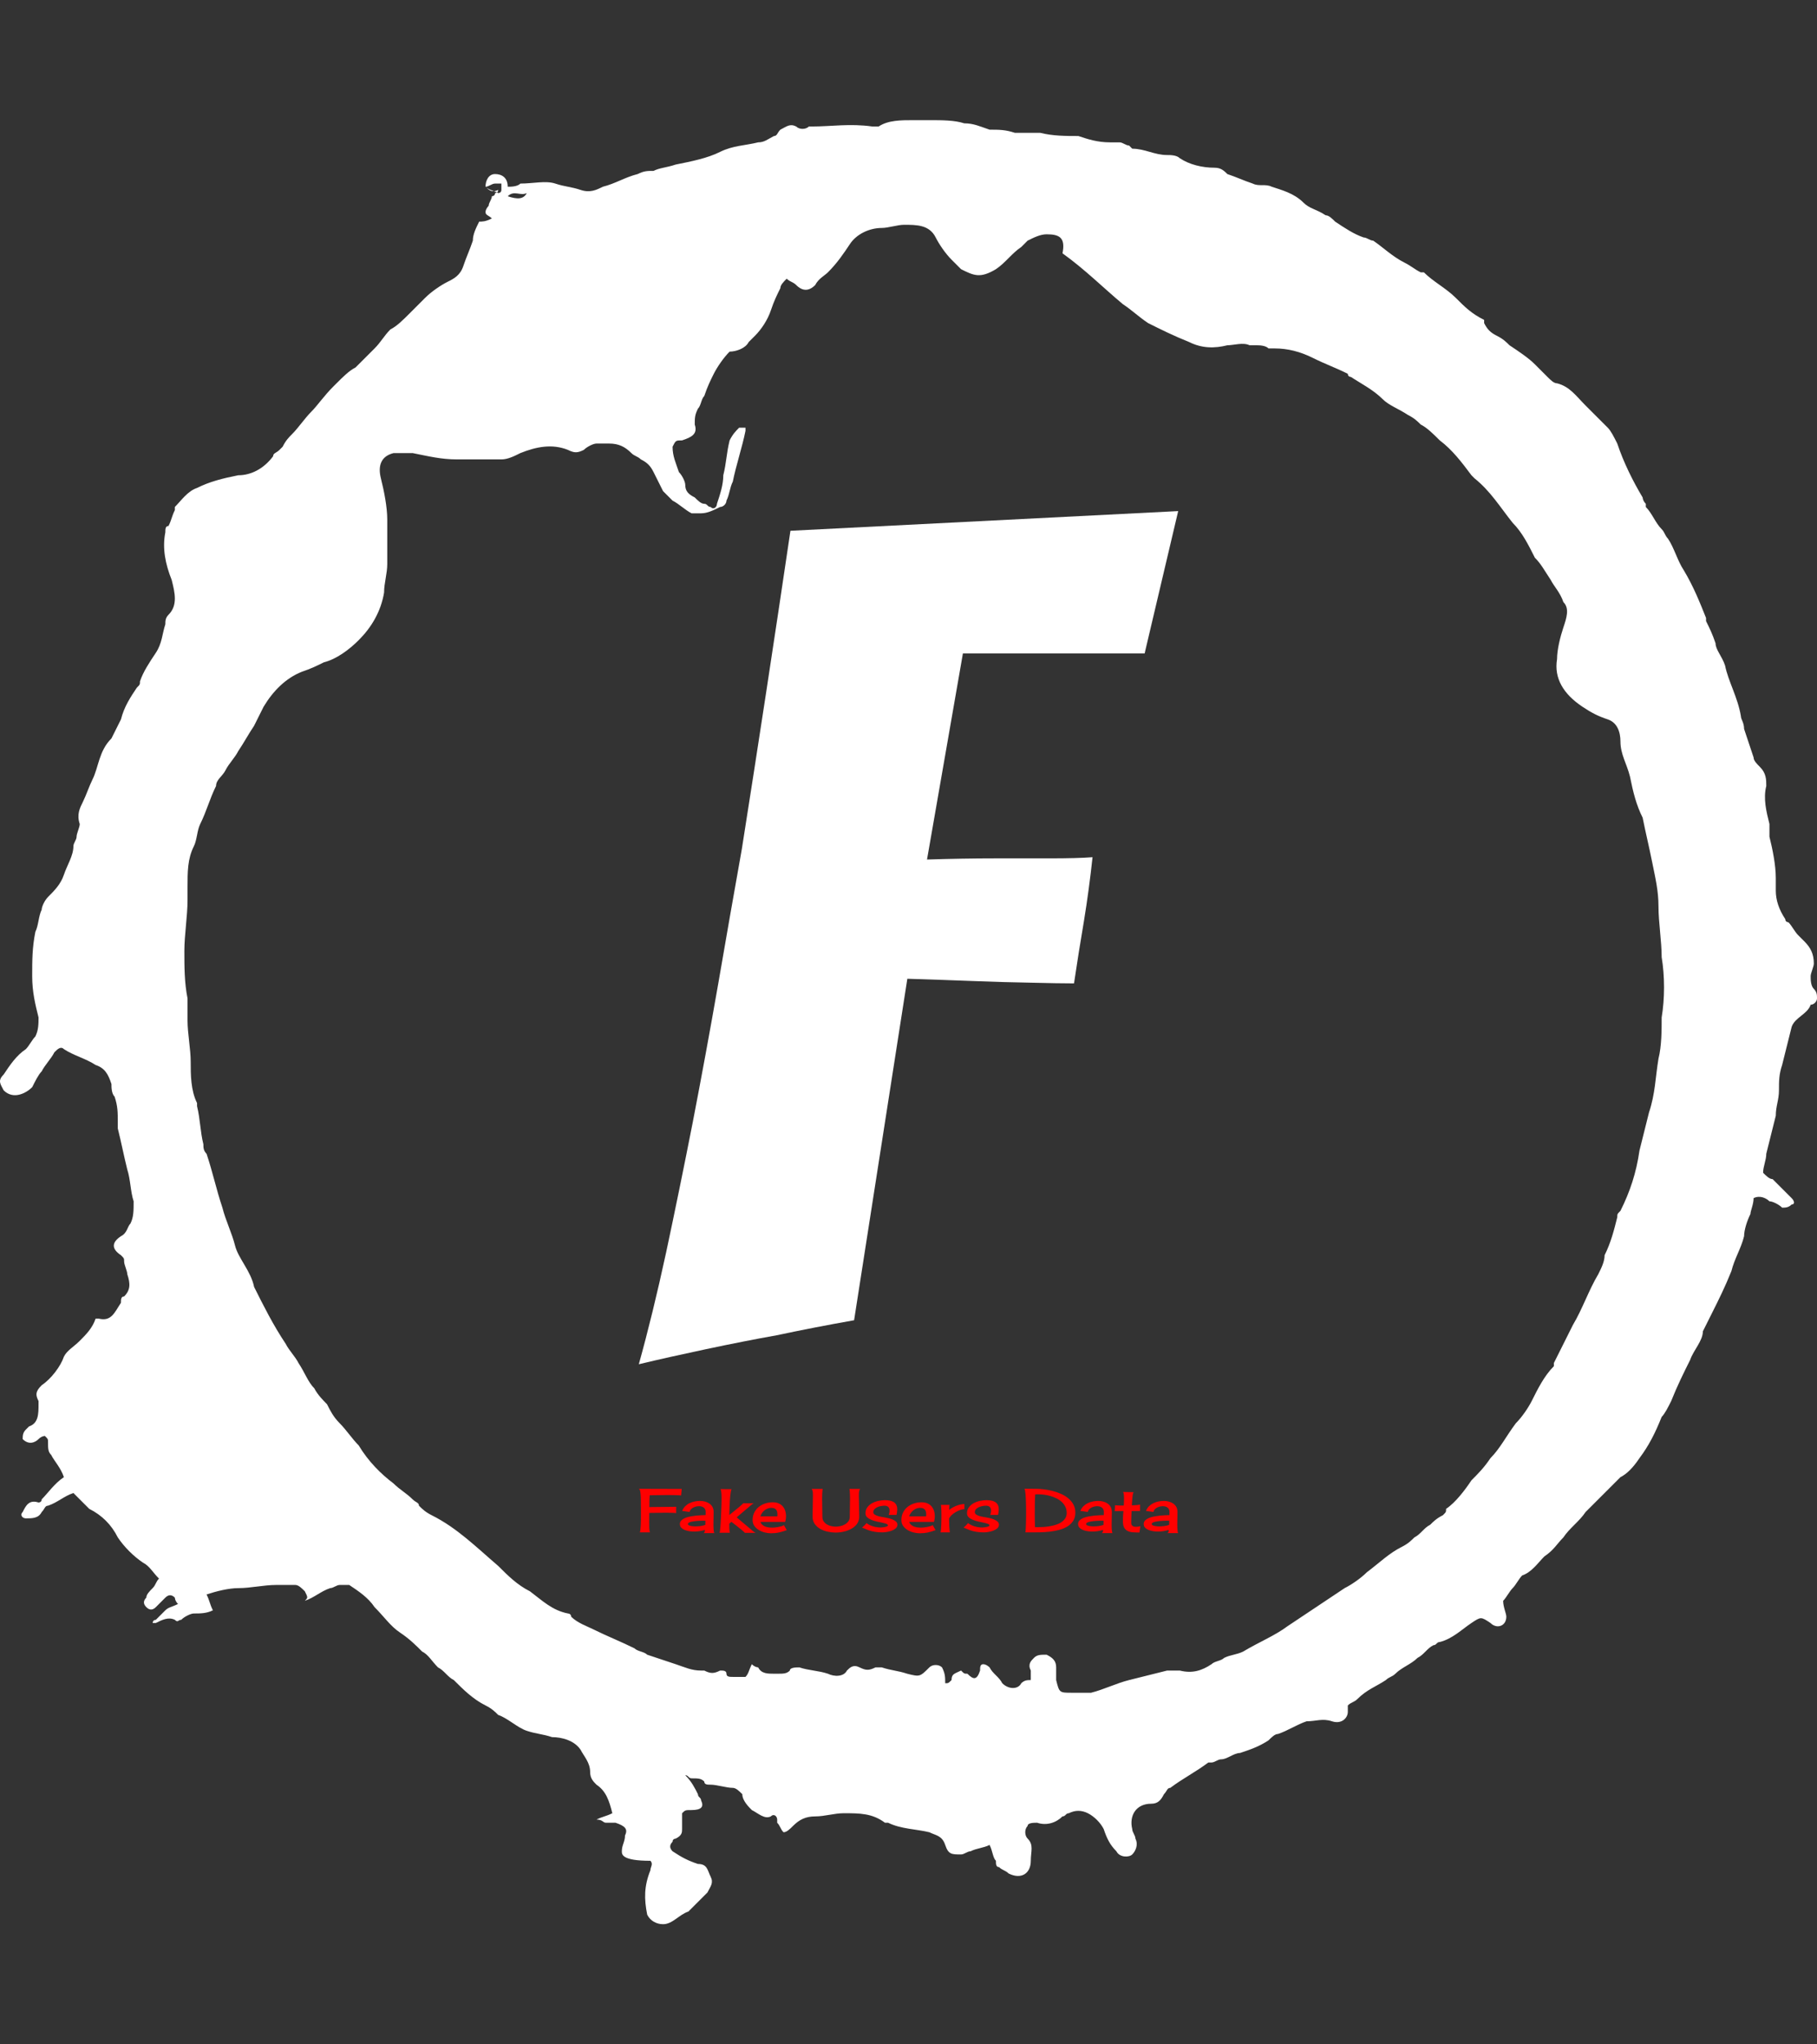 <svg xmlns="http://www.w3.org/2000/svg" version="1.1" xmlns:xlink="http://www.w3.org/1999/xlink" xmlns:svgjs="http://svgjs.dev/svgjs" width="1000" height="1125" viewBox="0 0 1000 1125"><rect x="0" y="0" width="1000" height="1125" fill="#333333" stroke="none"/><g transform="matrix(1,0,0,1,1.7053025658242404e-13,0)"><svg viewBox="0 0 320 360" data-background-color="#111111" preserveAspectRatio="xMidYMid meet" height="1125" width="1000" xmlns="http://www.w3.org/2000/svg" xmlns:xlink="http://www.w3.org/1999/xlink"><g id="tight-bounds" transform="matrix(1,0,0,1,-5.684341886080802e-14,0)"><svg viewBox="0 0 320 360" height="360" width="320"><g><svg></svg></g><g><svg viewBox="0 0 320 360" height="360" width="320"><g><path xmlns="http://www.w3.org/2000/svg" d="M85.508 32.884c0-1.117 0.558-2.233 1.675-2.233 1.117 0 2.233 0.558 2.234 2.233 0.558 0 1.675 0 2.233-0.558 2.233 0 4.467-0.558 6.141 0 1.675 0.558 2.792 0.558 4.467 1.117 1.675 0.558 2.792 0 3.908-0.559 2.233-0.558 3.908-1.675 6.141-2.233 1.117-0.558 1.675-0.558 2.792-0.558 1.117-0.558 2.233-0.558 3.908-1.117 2.792-0.558 5.583-1.117 7.817-2.233 2.233-1.117 4.467-1.117 6.699-1.675 1.117 0 1.675-0.558 2.792-1.117 0.558 0 0.558-0.558 1.116-1.116 1.117-0.558 1.675-1.117 2.792-0.559 0.558 0.558 1.675 0.558 2.233 0h0.559c3.35 0 6.7-0.558 10.608 0 0.558 0 1.117 0 1.116 0 1.675-1.117 3.908-1.117 6.142-1.116 0.558 0 1.675 0 2.233 0h0.558c2.233 0 4.467 0 6.142 0.558 1.675 0 2.792 0.558 4.466 1.117 1.675 0 2.792 0 4.467 0.558 1.117 0 2.233 0 3.35 0 0.558 0 1.117 0 1.116 0 2.233 0.558 4.467 0.558 6.7 0.558 1.675 0.558 3.35 1.117 5.583 1.117 0.558 0 1.117 0 1.675 0 0.558 0 1.117 0.558 1.675 0.558l0.558 0.559c2.233 0 3.908 1.117 6.142 1.116 0.558 0 1.675 0 2.233 0.559 1.675 1.117 3.908 1.675 6.141 1.675 1.117 0 1.675 0.558 2.234 1.116 1.675 0.558 2.792 1.117 4.466 1.675 1.117 0.558 2.233 0 3.35 0.558 1.675 0.558 3.908 1.117 5.583 2.792 1.117 1.117 2.233 1.117 3.908 2.233 0.558 0 1.117 0.558 1.675 1.117 1.675 1.117 3.35 2.233 5.025 2.791 0.558 0 1.117 0.558 1.675 0.559 1.675 1.117 3.35 2.792 5.583 3.908 1.117 0.558 1.675 1.117 2.792 1.675h0.558c1.675 1.675 3.908 2.792 5.583 4.466 1.675 1.675 2.792 2.792 5.025 3.909 0 0 0 0 0 0.558 0.558 1.117 1.117 1.675 2.233 2.233 1.117 0.558 1.675 1.117 2.234 1.675 1.675 1.117 3.35 2.233 4.466 3.35 0.558 0.558 1.117 1.117 2.233 2.233 0.558 0.558 1.117 1.117 1.675 1.117 2.233 0.558 3.35 2.233 5.025 3.908 1.117 1.117 2.792 2.792 3.908 3.908 0.558 0.558 1.117 1.675 1.675 2.792 1.117 3.35 2.792 6.7 4.467 9.491 0 0 0 0.558 0.558 1.117v0.558c1.117 1.117 1.675 2.792 2.792 3.908 0.558 0.558 0.558 1.117 1.116 1.675 1.117 1.675 1.675 3.908 2.792 5.583 1.675 2.792 2.792 5.583 3.908 8.375v0.558c0.558 1.117 1.117 2.233 1.675 3.908 0 1.117 1.117 2.233 1.675 3.909 0.558 2.792 2.233 5.583 2.791 8.933 0 0.558 0.558 1.117 0.559 2.233 0.558 1.675 1.117 3.35 1.675 5.025 0 0.558 0.558 1.117 1.116 1.675 1.117 1.117 1.117 2.233 1.117 3.35-0.558 2.233 0 4.467 0.558 6.699 0 0.558 0 1.117 0 2.234 0.558 2.233 1.117 5.025 1.117 7.258 0 0.558 0 1.675 0 2.233 0 1.675 0.558 3.35 1.675 5.025 0 0.558 0.558 0.558 0.558 0.558 0.558 0.558 1.117 1.675 1.675 2.233 0.558 0.558 0.558 0.558 1.117 1.117 1.117 1.117 1.675 2.233 1.675 3.908 0 0.558-0.558 1.675-0.559 2.233 0 0.558 0 1.675 0.559 2.234 0.558 0.558 0.558 1.117 0.558 1.675 0 0.558-0.558 1.117-1.117 1.116v0c-0.558 1.675-2.792 2.233-3.35 3.908-0.558 2.233-1.117 4.467-1.674 6.7-0.558 1.675-0.558 2.792-0.559 4.467 0 1.675-0.558 2.792-0.558 4.466-0.558 2.233-1.117 4.467-1.675 6.7 0 1.117-0.558 2.233-0.558 3.35 0.558 0.558 1.117 1.117 1.675 1.116 1.117 1.117 2.233 2.233 3.349 3.35 0.558 0.558 0.558 1.117 0 1.117-0.558 0.558-1.117 0.558-1.674 0.558-0.558-0.558-1.675-1.117-2.234-1.116-0.558-0.558-1.675-1.117-2.791-0.559 0 1.117-0.558 2.233-0.559 2.792-0.558 1.117-1.117 2.792-1.116 3.908-0.558 2.233-1.675 3.908-2.233 6.142-1.117 2.792-2.233 5.025-3.35 7.258-0.558 1.117-1.117 2.233-1.675 3.35v0c0 1.675-1.675 3.35-2.234 5.024-1.117 2.233-2.233 4.467-3.349 7.258-0.558 1.117-1.117 2.233-1.675 2.792-1.117 2.792-2.233 5.025-3.909 7.258-1.117 1.675-2.233 2.792-3.349 3.35-1.117 1.117-2.233 2.233-3.35 3.35-0.558 0.558-1.117 1.117-1.675 1.675-0.558 0.558-0.558 0.558-1.117 1.116-1.117 1.675-2.792 2.792-3.908 4.467-1.117 1.117-1.675 2.233-3.35 3.35-1.117 1.117-2.233 2.792-3.908 3.35-0.558 0.558-1.117 1.675-1.675 2.233-0.558 0.558-1.117 1.675-1.675 2.233 0 1.117 0.558 2.233 0.558 2.792 0 1.675-1.675 2.233-2.791 1.116-1.675-1.117-1.675-1.117-3.35 0-1.675 1.117-3.35 2.792-5.583 3.35-0.558 0-0.558 0.558-1.117 0.559-1.117 0.558-1.675 1.675-2.792 2.233-1.117 1.117-2.792 1.675-3.908 2.791-0.558 0.558-1.117 0.558-1.675 1.117-1.675 1.117-3.35 1.675-5.024 3.35-0.558 0.558-1.117 0.558-1.675 1.117 0 0.558 0 0.558 0 1.116 0 1.117-1.117 2.233-2.792 1.675-1.675-0.558-2.792 0-4.466 0-1.675 0.558-3.35 1.675-5.025 2.233-0.558 0-1.117 0.558-1.675 1.117-1.675 1.117-3.35 1.675-5.025 2.233-1.117 0-2.233 1.117-3.35 1.117-0.558 0-1.117 0.558-1.675 0.558h-0.558c-2.233 1.675-4.467 2.792-6.7 4.467-0.558 0-0.558 0.558-1.117 1.116-0.558 1.117-1.117 1.675-2.233 1.675-2.792 0-3.908 2.233-3.35 4.467 0 0.558 0.558 1.117 0.559 1.675 0.558 1.117 0 2.233-0.559 2.791-0.558 0.558-2.233 0.558-2.791-0.558-1.117-1.117-1.675-2.233-2.234-3.908-0.558-1.117-1.675-2.233-2.791-2.792-1.117-0.558-2.233-0.558-3.35 0-0.558 0-0.558 0.558-1.117 0.558-1.117 1.117-2.792 1.675-4.466 1.117-0.558 0-1.675 0-1.675 0.558-0.558 0.558-0.558 1.675 0 2.234 1.117 1.117 0.558 2.233 0.558 3.908 0 2.233-1.675 3.35-3.908 2.233-0.558-0.558-1.117-0.558-1.675-1.117-0.558 0-0.558-0.558-0.558-1.116-0.558-0.558-0.558-1.675-1.117-2.792-1.117 0.558-2.233 0.558-3.35 1.117-0.558 0-1.117 0.558-1.675 0.558-1.675 0-2.233 0-2.791-1.675-0.558-1.675-1.675-1.675-2.792-2.233-2.233-0.558-5.025-0.558-7.258-1.675h-0.558c-2.233-1.675-4.467-1.675-7.258-1.675-1.675 0-3.35 0.558-5.025 0.558-1.675 0-2.792 0.558-3.908 1.675-0.558 0.558-1.117 1.117-1.675 1.117-0.558-0.558-0.558-1.117-1.117-1.675v-0.558c0-0.558-0.558-1.117-1.116-0.559-1.117 0.558-2.233-0.558-3.35-1.116-0.558-0.558-1.675-1.675-1.675-2.792-0.558-0.558-1.117-1.117-1.675-1.116-1.117 0-2.792-0.558-3.908-0.559-0.558 0-1.117 0-1.117-0.558-0.558-0.558-1.117-0.558-2.233-0.558-0.558 0-0.558-0.558-1.117-0.559 1.117 1.117 1.675 2.233 2.233 3.35 0 0.558 0.558 0.558 0.559 1.117 0.558 1.117 0 1.675-1.675 1.675-1.117 0-1.117 0-1.675 0.558 0 1.117 0 1.675 0 2.792 0 0.558 0 1.117-1.117 1.675 0 0-0.558 0-0.558 0.558-0.558 0.558-0.558 1.117 0 1.675 1.675 1.117 2.792 1.675 4.466 2.233 1.675 0 1.675 1.117 2.234 2.233 0.558 1.117 0 1.675-0.559 2.792-1.117 1.117-2.233 2.233-3.35 3.35-1.675 0.558-2.792 2.233-4.466 2.233-1.117 0-2.233-0.558-2.792-1.675-0.558-2.792-0.558-5.025 0.559-7.816 0-0.558 0.558-1.117 0-1.675-5.025 0-5.025-1.117-5.025-1.675 0-1.117 0.558-1.675 0.558-2.792 0.558-1.117 0-1.675-1.675-2.233-0.558 0-1.117 0-1.675 0-0.558 0-0.558-0.558-1.675-0.558 1.117-0.558 1.675-0.558 2.792-1.117-0.558-2.233-1.117-3.908-2.792-5.025-0.558-0.558-1.117-1.117-1.116-2.233 0-1.675-1.117-2.792-1.675-3.908-1.117-1.675-3.35-2.233-5.025-2.233-1.675-0.558-2.792-0.558-4.467-1.117-1.675-0.558-3.35-2.233-5.024-2.792-0.558-0.558-1.117-1.117-2.234-1.674-2.233-1.117-3.908-2.792-5.583-4.467-1.117-0.558-1.675-1.675-2.791-2.233-1.117-1.117-1.675-2.233-2.792-2.792-1.117-1.117-2.233-2.233-3.908-3.35-1.675-1.117-2.792-2.792-4.467-4.466-1.117-1.675-2.792-2.792-4.466-3.908-0.558 0-1.117 0-1.675 0-0.558 0-1.117 0.558-1.675 0.558-1.675 0.558-2.792 1.675-4.467 2.233 0.558-0.558 0.558-0.558 0-1.675-0.558-0.558-1.117-1.117-1.674-1.116-1.117 0-2.233 0-3.35 0-2.233 0-4.467 0.558-6.7 0.558-1.675 0-3.908 0.558-5.583 1.117 0.558 1.117 0.558 1.675 1.116 2.791-1.117 0.558-2.233 0.558-3.35 0.558-0.558 0-1.675 0.558-2.233 1.117-0.558 0-0.558 0.558-1.116 0-1.117-0.558-2.233 0-3.35 0.558h-0.559c0 0 0-0.558 0.559-0.558 0.558-0.558 1.117-1.117 1.675-1.675 0.558-0.558 1.117-0.558 2.233-1.117-0.558-0.558-0.558-1.117-0.558-1.116-0.558-0.558-1.117-0.558-1.675 0-0.558 0.558-1.117 1.117-1.675 1.675-0.558 0.558-1.117 0.558-1.675 0-0.558-0.558-0.558-1.117 0-1.675 0-0.558 0.558-1.117 1.116-1.675 0.558-0.558 0.558-1.117 1.117-1.675-1.117-1.117-1.675-2.233-2.792-2.792-1.675-1.117-3.35-2.792-4.466-4.466-1.117-2.233-2.792-3.908-5.025-5.025-0.558-0.558-1.117-1.117-1.675-1.675-0.558-0.558-0.558-0.558-1.116-1.117-1.675 0.558-2.792 1.675-4.467 2.234-0.558 0-0.558 0.558-1.117 1.116-0.558 1.117-1.675 1.117-2.791 1.117-0.558 0-1.117-0.558-0.558-1.117 0.558-1.117 1.117-2.233 2.791-1.675 0 0 0.558 0 0.558-0.558 1.117-1.117 2.233-2.792 3.909-3.908-0.558-1.675-1.675-2.792-2.234-3.908-0.558-0.558-0.558-1.117-0.558-2.234 0-0.558 0-0.558-0.558-1.116 0 0-0.558 0-1.117 0.558-0.558 0.558-1.675 1.117-2.791 0 0-0.558 0-1.117 0.558-1.675l0.558-0.558c1.675-0.558 1.675-2.233 1.675-3.908v-0.559c-0.558-1.117-0.558-1.675 0.558-2.791 1.675-1.117 3.35-3.35 3.909-5.025 0.558-1.117 1.675-1.675 2.791-2.792 1.117-1.117 2.233-2.233 2.792-3.908h0.558c2.233 0.558 2.792-1.117 3.908-2.791 0-0.558 0-1.117 0.559-1.117 1.117-1.117 1.117-2.233 0.558-3.908 0-0.558-0.558-1.675-0.558-2.233 0-0.558 0-0.558-0.559-1.117-1.675-1.117-1.675-2.233 0-3.35 1.117-0.558 1.117-1.675 1.675-2.233 0.558-1.117 0.558-2.233 0.559-3.908-0.558-1.675-0.558-3.908-1.117-5.583-0.558-2.233-1.117-5.025-1.675-7.259 0-0.558 0-0.558 0-1.116 0-1.675 0-2.792-0.558-4.467-0.558-0.558-0.558-1.675-0.559-2.233-0.558-1.675-1.117-2.792-2.791-3.35-1.675-1.117-3.908-1.675-5.583-2.791-0.558-0.558-1.117 0-1.675 0.558-0.558 1.117-1.675 2.233-2.234 3.35-0.558 0.558-1.117 1.675-1.675 2.791-1.117 1.117-3.35 2.233-5.024 0.559-0.558-1.117-1.117-1.675 0-2.792 1.117-1.675 2.233-3.35 3.908-4.466 0.558-0.558 1.117-1.675 1.675-2.234 0.558-1.117 0.558-2.233 0.558-3.35-0.558-2.233-1.117-4.467-1.117-7.258 0-2.792 0-5.025 0.559-7.816 0.558-1.117 0.558-2.792 1.116-3.908 0-0.558 0.558-1.675 1.117-2.233 1.117-1.117 2.233-2.233 2.792-3.909 0.558-1.675 1.675-3.35 1.675-5.024 0-0.558 0.558-1.117 0.558-1.675 0-0.558 0.558-1.675 0.558-2.234-0.558-1.675 0-2.792 0.558-3.908 0.558-1.117 1.117-2.792 1.675-3.908 1.117-2.233 1.117-5.025 3.35-7.258 0.558-1.117 1.117-2.233 1.675-3.35 0.558-2.233 1.675-3.908 2.792-5.583 0.558-0.558 0.558-0.558 0.558-1.117 0.558-1.675 1.675-3.35 2.792-5.025 1.117-1.675 1.117-3.35 1.675-5.024 0-0.558 0-1.117 0.558-1.675 1.675-1.675 1.117-3.908 0.558-6.142-1.117-2.792-1.675-5.583-1.116-8.374 0-0.558 0-1.117 0.558-1.117 0.558-1.117 0.558-1.675 1.117-2.792v-0.558c1.117-1.117 2.233-2.792 3.908-3.35 2.233-1.117 4.467-1.675 7.258-2.233 2.233 0 4.467-1.117 6.141-3.35 0-0.558 0.558-0.558 1.117-1.117l0.558-0.558c0.558-1.117 1.117-1.675 1.675-2.233 1.117-1.117 2.233-2.792 3.35-3.908 1.117-1.117 2.233-2.792 3.908-4.467l0.559-0.558c1.117-1.117 2.233-2.233 3.349-2.792 1.117-1.117 2.233-2.233 3.35-3.35 1.117-1.117 1.675-2.233 2.792-3.35 1.117-0.558 2.233-1.675 3.35-2.791 1.117-1.117 2.233-2.233 2.791-2.792 1.117-1.117 2.792-2.233 3.909-2.791 1.117-0.558 2.233-1.117 2.791-2.792 0.558-1.675 1.117-2.792 1.675-4.466 0-1.117 0.558-2.233 1.117-3.35 0.558 0 1.117 0 2.233-0.558-0.558-0.558-1.117-0.558-1.117-1.117 0-0.558 0.558-1.117 0.559-1.117 0-0.558 0.558-1.117 0.558-1.675 0 0 0.558 0 0.558-0.558 0 0 0.558 0 0.559-0.558-1.117 0.558-1.675 0-2.234-0.559 0.558 0.558 1.117 0.558 2.234 1.117 0 0 0.558 0 0.558-0.558 0-0.558 0-1.117 0-1.117 0 0-0.558 0-1.117 0-0.558 0-1.117 0.558-1.675 0.558zM182.097 295.292c0-0.558-0.558-0.558-0.559-1.117-0.558-1.117 0-1.675 0.559-2.233 0.558-0.558 1.117-0.558 2.233-0.558 1.117 0.558 1.675 1.117 1.675 2.233 0 0.558 0 1.675 0 2.233 0.558 2.233 0.558 2.233 2.791 2.233 1.117 0 2.233 0 3.35 0 2.233-0.558 4.467-1.675 6.7-2.233 2.233-0.558 4.467-1.117 6.7-1.675 0.558 0 1.117 0 2.233 0 2.233 0.558 3.908 0 5.583-1.117 0.558-0.558 1.675-0.558 2.233-1.116 1.117-0.558 2.233-0.558 3.35-1.117 2.792-1.675 5.583-2.792 7.817-4.466 1.675-1.117 3.35-2.233 5.024-3.35 1.675-1.117 3.35-2.233 5.025-3.35 1.117-0.558 2.792-1.675 3.908-2.792 2.233-1.675 3.908-3.35 6.142-4.466 1.117-0.558 1.675-1.117 2.233-1.675 1.117-0.558 1.675-1.675 2.792-2.233 0.558-0.558 1.117-1.117 2.233-1.675 0.558-0.558 0.558-0.558 0.558-1.117 1.675-1.117 3.35-3.35 4.467-5.025 1.117-1.117 2.233-2.233 3.35-3.908 1.675-1.675 2.792-3.908 4.466-6.141 1.117-1.117 2.233-2.792 2.792-3.909 1.117-2.233 2.233-4.467 3.908-6.141v-0.558c1.117-2.233 2.233-4.467 3.35-6.7 1.675-2.792 2.792-6.141 4.466-8.933 0.558-1.117 1.117-2.233 1.117-3.35 1.117-2.233 1.675-4.467 2.233-6.7 0-0.558 0-0.558 0.559-1.116 1.675-3.35 2.792-6.7 3.349-10.608 0.558-2.233 1.117-4.467 1.675-6.7 1.117-3.35 1.117-6.141 1.675-9.491 0.558-2.233 0.558-5.025 0.559-7.258 0.558-3.35 0.558-7.258 0-10.608 0-2.792-0.558-6.141-0.559-8.933 0-2.792-0.558-5.025-1.116-7.817-0.558-2.792-1.117-5.025-1.675-7.816-1.117-2.233-1.675-4.467-2.234-7.258-0.558-2.233-1.675-3.908-1.674-6.142 0-1.675-0.558-3.35-2.234-3.908-1.675-0.558-2.792-1.117-4.466-2.233-3.35-2.233-5.025-5.025-4.467-8.375 0-1.675 0.558-3.908 1.117-5.583 0.558-1.675 1.117-3.35 0-4.467-0.558-1.675-1.675-2.792-2.233-3.908-1.117-1.675-1.675-2.792-2.792-3.908-1.117-2.233-2.233-4.467-3.908-6.141-2.233-2.792-3.908-5.583-6.7-7.817l-0.558-0.558c-1.675-2.233-3.35-4.467-5.583-6.142-1.117-1.117-2.233-2.233-3.35-2.791-0.558-0.558-1.117-1.117-2.233-1.675-1.675-1.117-3.35-1.675-4.467-2.792-1.675-1.675-3.908-2.792-5.583-3.908 0 0-0.558 0-0.558-0.558-2.233-1.117-3.908-1.675-6.142-2.792-2.233-1.117-4.467-1.675-6.7-1.675-0.558 0-0.558 0-1.116 0-0.558-0.558-1.675-0.558-2.233-0.558-0.558 0-0.558 0-1.117 0-1.117-0.558-2.792 0-3.908 0-2.233 0.558-4.467 0.558-6.7-0.558-2.792-1.117-5.025-2.233-7.258-3.35-1.675-1.117-2.792-2.233-4.467-3.35-3.35-2.792-6.7-6.141-10.608-8.933 0.558-2.792-0.558-3.35-2.791-3.35-1.117 0-2.233 0.558-3.35 1.117-0.558 0.558-0.558 0.558-1.117 1.116-1.675 1.117-2.792 2.792-4.466 3.909-2.792 1.675-3.908 1.117-6.142 0-0.558-0.558-1.117-1.117-1.675-1.675-1.117-1.117-2.233-2.792-2.791-3.909-1.117-2.233-3.35-2.233-5.583-2.233-1.117 0-2.792 0.558-3.908 0.558-2.233 0-4.467 1.117-5.584 2.792-1.117 1.675-2.233 3.35-3.908 5.025-0.558 0.558-1.675 1.117-2.233 2.233-1.117 1.117-2.233 1.117-3.35 0-0.558-0.558-1.117-0.558-1.675-1.117-0.558 0.558-1.117 1.117-1.117 1.675-0.558 1.117-1.117 2.233-1.674 3.909-0.558 1.675-1.675 3.35-2.792 4.466-0.558 0.558-0.558 0.558-1.117 1.117-0.558 1.117-2.233 1.675-3.35 1.675-1.117 1.117-2.233 2.792-2.791 3.908-0.558 1.117-1.117 2.233-1.675 3.908-0.558 0.558-0.558 1.675-1.117 2.233-0.558 1.117-0.558 1.675-0.558 2.792 0.558 1.675-0.558 2.233-2.233 2.791-1.117 0-1.117 0-1.675 1.117 0 1.675 0.558 2.792 1.116 4.467 0.558 0.558 1.117 1.675 1.117 2.233 0 1.117 0.558 1.675 1.675 2.233 0.558 0.558 1.117 1.117 1.675 1.117 0.558 0 0.558 0.558 1.117 0.558 0.558 0.558 1.117 0 1.116-0.558 0.558-1.675 1.117-3.35 1.117-5.025 0.558-2.233 0.558-3.908 1.116-6.142 0.558-1.117 1.117-1.675 1.675-2.233 0 0 0.558 0 1.117 0v0.559c-0.558 2.792-1.675 6.141-2.233 8.933-0.558 1.117-0.558 2.233-1.117 3.349 0 0.558-0.558 1.117-1.116 1.117-1.117 0.558-2.233 1.117-3.35 1.117-0.558 0-1.117 0-1.675 0-1.117-0.558-2.233-1.675-3.35-2.234-0.558-0.558-1.117-1.117-1.675-1.674-0.558-1.117-1.117-2.233-1.675-3.35-0.558-1.117-1.117-1.675-2.233-2.234-0.558-0.558-1.117-0.558-1.675-1.116-1.117-1.117-2.233-1.675-3.908-1.675-0.558 0-1.675 0-2.234 0-0.558 0-1.675 0.558-2.233 1.116-1.117 0.558-1.675 0.558-2.791 0-2.792-1.117-5.583-0.558-8.375 0.559-1.117 0.558-2.233 1.117-3.35 1.116-2.792 0-5.025 0-7.816 0-2.792 0-5.025-0.558-7.817-1.116-1.117 0-2.233 0-3.35 0-2.233 0.558-2.792 2.233-2.233 4.466 0.558 2.233 1.117 5.025 1.117 7.258 0 1.675 0 3.35 0 5.025 0 1.117 0 1.675 0 2.792 0 1.675-0.558 3.35-0.559 5.025-0.558 3.35-2.233 6.141-4.466 8.374-1.675 1.675-3.908 3.35-6.142 3.908-1.117 0.558-2.233 1.117-3.908 1.675-2.792 1.117-5.025 3.35-6.7 6.142-0.558 1.117-1.117 2.233-1.674 3.35-1.117 1.675-1.675 2.792-2.792 4.466-0.558 1.117-1.675 2.233-2.233 3.35-0.558 1.117-1.675 1.675-1.675 2.792-1.117 2.233-1.675 4.467-2.792 6.699-0.558 1.117-0.558 2.792-1.116 3.909-1.117 2.233-1.117 4.467-1.117 7.258 0 0.558 0 1.117 0 2.233 0 2.792-0.558 6.141-0.558 8.933 0 2.792 0 5.583 0.558 8.375 0 1.117 0 2.792 0 3.908 0 2.233 0.558 5.025 0.558 7.258 0 2.233 0 5.025 1.117 7.258v0.558c0.558 2.233 0.558 4.467 1.116 6.7 0 0.558 0 1.117 0.559 1.675 1.117 3.35 1.675 6.141 2.791 9.491 0.558 2.233 1.675 4.467 2.234 6.7 0.558 2.233 2.792 4.467 3.349 7.258v0c1.675 3.35 3.35 6.7 5.584 10.05 0.558 1.117 1.675 2.233 2.233 3.35 1.117 1.675 1.675 3.35 2.791 4.466 0.558 1.117 1.675 2.233 2.234 2.792 0.558 1.117 1.117 2.233 2.233 3.35 1.117 1.117 2.233 2.792 3.35 3.908 1.675 2.792 3.908 5.025 6.141 6.7 1.117 1.117 2.233 1.675 3.35 2.791 0.558 0.558 1.117 0.558 1.117 1.117 0.558 0.558 1.117 1.117 2.233 1.675 4.467 2.233 7.816 5.583 11.725 8.933 1.675 1.675 3.35 3.35 5.583 4.466 2.233 1.675 3.908 3.35 6.7 3.908 0 0 0.558 0 0.558 0.559 1.117 1.117 2.792 1.675 3.908 2.233 2.233 1.117 5.025 2.233 7.258 3.35 0.558 0.558 1.675 0.558 2.233 1.117 1.675 0.558 3.35 1.117 5.025 1.674 1.675 0.558 2.792 1.117 4.467 1.117h0.558c1.117 0.558 1.675 0.558 2.792 0 0.558 0 1.117 0 1.116 0.558 0 0.558 0.558 0.558 1.117 0.559 0.558 0 1.117 0 2.233 0 0.558-0.558 0.558-1.117 1.117-2.234 0.558 0.558 1.117 0.558 1.116 0.559 0.558 1.117 1.675 1.117 2.792 1.116h0.558c1.117 0 1.675 0 2.233-0.558 0-0.558 1.117-0.558 1.675-0.558 1.675 0.558 3.35 0.558 5.025 1.116 1.117 0.558 2.792 0.558 3.35-0.558 0.558-0.558 1.117-1.117 2.233-0.558 1.117 0.558 1.675 0.558 2.792 0 0.558 0 1.117 0 1.117 0 1.675 0.558 2.792 0.558 4.466 1.116 2.233 0.558 2.233 0.558 3.908-1.116 0.558-0.558 1.675-0.558 2.233 0 0.558 1.117 0.558 1.675 0.559 2.791 0.558 0 0.558 0 1.116-0.558 0-1.117 0.558-1.117 1.675-1.675 0.558 0.558 0.558 0.558 1.117 0.558 1.117 1.117 1.675 1.117 2.233-0.558 0-0.558 0-1.117 0.559-1.116 0.558 0 1.117 0.558 1.116 0.558 0.558 1.117 1.675 1.675 2.233 2.791 1.117 1.117 2.792 1.117 3.35 0 0.558-0.558 1.117-0.558 1.675-0.558 0-0.558 0-1.117 0-1.675 1.675 1.117 1.117 1.117 0.559 1.117zM89.417 34.559c1.675 0.558 2.792 0.558 3.349-0.558-1.117 0.558-2.233-0.558-3.349 0.558z" fill="#ffffff" fill-rule="nonzero" stroke="none" stroke-width="1" stroke-linecap="butt" stroke-linejoin="miter" stroke-miterlimit="10" stroke-dasharray="" stroke-dashoffset="0" font-family="none" font-weight="none" font-size="none" text-anchor="none" style="mix-blend-mode: normal" data-fill-palette-color="tertiary"></path></g><g transform="matrix(1,0,0,1,112.504,90)"><svg viewBox="0 0 94.992 180" height="180" width="94.992"><g><svg viewBox="0 0 94.992 180" height="180" width="94.992"><g><svg viewBox="0 0 113.109 214.33" height="180" width="94.992"><g><svg viewBox="0 0 113.109 214.33" height="214.33" width="113.109"><g id="textblocktransform"><svg viewBox="0 0 113.109 214.33" height="214.33" width="113.109" id="textblock"><g><svg viewBox="0 0 113.109 178.888" height="178.888" width="113.109"><g transform="matrix(1,0,0,1,0,0)"><svg width="113.109" viewBox="0.2 -36.8 23.3 36.85" height="178.888" data-palette-color="#ffffff"><path d="M6.15-1.2Q4.75-0.95 3.1-0.6 1.45-0.25 0.2 0.05L0.2 0.05Q0.8-2.1 1.38-4.78 1.95-7.45 2.53-10.4 3.1-13.35 3.63-16.38 4.15-19.4 4.65-22.2L4.65-22.2Q5.7-28.85 6.75-35.95L6.75-35.95 23.5-36.8 22.05-30.65 14.2-30.65 12.65-21.75Q14.2-21.8 15.6-21.8L15.6-21.8Q16.75-21.8 17.95-21.8 19.15-21.8 19.8-21.85L19.8-21.85Q19.65-20.45 19.43-19.1 19.2-17.75 19-16.4L19-16.4Q18.35-16.4 17.15-16.43 15.95-16.45 14.68-16.5 13.4-16.55 11.8-16.6L11.8-16.6 9.5-1.85Q7.8-1.55 6.15-1.2L6.15-1.2Z" opacity="1" transform="matrix(1,0,0,1,0,0)" fill="#ffffff" class="wordmark-text-0" data-fill-palette-color="primary" id="text-0"></path></svg></g></svg></g><g transform="matrix(1,0,0,1,0,204.992)"><svg viewBox="0 0 113.109 9.338" height="9.338" width="113.109"><g transform="matrix(1,0,0,1,0,0)"><svg width="113.109" viewBox="1.51 -36.04 445.37 36.77" height="9.338" data-palette-color="#ff0000"><path d="M36.43-30.47Q36.18-30.57 35.23-30.62 34.28-30.66 32.91-30.71 31.54-30.76 29.98-30.79 28.42-30.81 27.03-30.81 25.63-30.81 24.56-30.81 23.49-30.81 23.1-30.81L23.1-30.81Q16.85-30.81 10.55-30.66L10.55-30.66Q10.3-28.22 10.25-25.81 10.21-23.39 10.21-20.9L10.21-20.9 32.37-21.14 32.32-15.92Q32.03-16.02 30.54-16.09 29.05-16.16 27.34-16.19 25.63-16.21 24.07-16.21 22.51-16.21 22.07-16.21L22.07-16.21Q16.16-16.21 10.16-16.06L10.16-16.06Q10.16-13.87 10.13-11.69 10.11-9.52 10.11-7.32L10.11-7.32Q10.11-6.93 10.11-5.81 10.11-4.69 10.16-3.49 10.21-2.29 10.38-1.27 10.55-0.24 10.84 0L10.84 0 2.29 0Q2.59-0.29 2.78-1.88 2.98-3.47 3.1-5.71 3.22-7.96 3.25-10.6 3.27-13.23 3.27-15.63 3.27-18.02 3.25-19.85 3.22-21.68 3.22-22.41L3.22-22.41Q3.22-22.85 3.22-23.93 3.22-25 3.2-26.32 3.17-27.64 3.13-29.13 3.08-30.62 2.95-31.88 2.83-33.15 2.64-34.11 2.44-35.06 2.15-35.4L2.15-35.4Q2-35.55 1.83-35.69 1.66-35.84 1.51-35.99L1.51-35.99 36.96-35.89 36.43-30.47ZM63.87 0.59L54.83 0.59Q55.66 0.34 55.86-0.51 56.05-1.37 56.1-2.05L56.1-2.05Q53.91-1.37 51.66-1.03 49.41-0.68 47.17-0.68L47.17-0.68Q45.7-0.68 43.68-0.93 41.65-1.17 39.82-1.86 37.99-2.54 36.69-3.76 35.4-4.98 35.4-6.98L35.4-6.98Q35.4-8.69 36.65-9.91 37.89-11.13 39.84-11.94 41.8-12.74 44.24-13.18 46.68-13.62 49.02-13.87 51.37-14.11 53.42-14.16 55.47-14.21 56.64-14.26L56.64-14.26Q56.64-14.94 56.67-15.58 56.69-16.21 56.69-16.89L56.69-16.89Q56.69-18.12 56.25-19.02 55.81-19.92 55.05-20.51 54.3-21.09 53.27-21.36 52.25-21.63 51.12-21.63L51.12-21.63Q50.05-21.63 48.8-21.34 47.56-21.04 46.44-20.46 45.31-19.87 44.48-18.97 43.65-18.07 43.46-16.89L43.46-16.89 37.3-17.72Q38.18-19.97 39.75-21.53 41.31-23.1 43.29-24.07 45.26-25.05 47.51-25.51 49.76-25.98 52-25.98L52-25.98Q54.15-25.98 56.18-25.44 58.2-24.9 59.79-23.8 61.38-22.71 62.33-21 63.28-19.29 63.28-16.94L63.28-16.94Q63.28-14.45 63.21-11.99 63.13-9.52 63.13-7.03L63.13-7.03Q63.13-6.59 63.13-5.44 63.13-4.3 63.21-3.05 63.28-1.81 63.43-0.76 63.57 0.29 63.87 0.59L63.87 0.59ZM42.04-6.98L42.04-6.98Q42.04-6.25 42.82-5.86 43.6-5.47 44.65-5.25 45.7-5.03 46.73-4.98 47.75-4.93 48.19-4.93L48.19-4.93Q50.24-4.93 52.34-5.22 54.44-5.52 56.4-6.15L56.4-6.15Q56.45-7.03 56.47-7.91 56.49-8.79 56.49-9.62L56.49-9.62 55.22-9.67Q54.79-9.67 53.64-9.64 52.49-9.62 51.03-9.55 49.56-9.47 47.97-9.3 46.39-9.13 45.07-8.84 43.75-8.54 42.9-8.08 42.04-7.62 42.04-6.98ZM82.32-12.4L82.32-12.4Q84.96-10.11 87.62-7.89 90.28-5.66 92.97-3.42L92.97-3.42Q94.14-2.44 95.36-1.37 96.58-0.29 97.95 0.39L97.95 0.39 89.11 0.39Q88.96 0.15 88.18-0.56 87.4-1.27 86.3-2.15 85.21-3.03 83.94-4.05 82.67-5.08 81.49-6.01 80.32-6.93 79.37-7.64 78.42-8.35 77.98-8.69L77.98-8.69 76.22-7.18Q76.22-6.64 76.22-5.54 76.22-4.44 76.27-3.27 76.32-2.1 76.44-1.07 76.56-0.05 76.76 0.29L76.76 0.29 68.12 0.29Q68.31-0.05 68.51-1.27 68.7-2.49 68.85-4.3 68.99-6.1 69.12-8.33 69.24-10.55 69.36-12.89 69.48-15.23 69.56-17.55 69.63-19.87 69.7-21.85 69.78-23.83 69.8-25.34 69.82-26.86 69.82-27.59L69.82-27.59Q69.82-28.08 69.82-29.32 69.82-30.57 69.73-31.91 69.63-33.25 69.43-34.38 69.24-35.5 68.9-35.74L68.9-35.74 78.22-35.69Q77.83-35.45 77.54-33.98 77.25-32.52 77.03-30.4 76.81-28.27 76.66-25.76 76.51-23.24 76.44-20.95 76.37-18.65 76.32-16.85 76.27-15.04 76.27-14.36L76.27-14.36Q79.15-16.75 82.1-19.09 85.06-21.44 87.79-24.02L87.79-24.02 96.34-24.02Q95.07-23.34 93.97-22.31 92.87-21.29 91.75-20.41L91.75-20.41Q89.36-18.36 87.01-16.41 84.67-14.45 82.32-12.4ZM110.74 0.73L110.74 0.73Q108.35 0.73 105.66 0.1 102.98-0.54 100.71-1.88 98.44-3.22 96.95-5.27 95.46-7.32 95.46-10.16L95.46-10.16Q95.46-13.62 96.83-16.36 98.19-19.09 100.49-20.97 102.78-22.85 105.81-23.85 108.84-24.85 112.16-24.85L112.16-24.85Q114.79-24.85 116.85-24 118.9-23.14 120.26-21.61 121.63-20.07 122.34-17.97 123.05-15.87 123.05-13.33L123.05-13.33Q123.05-10.89 122.31-8.64L122.31-8.64 101.95-8.64Q102.44-7.18 103.49-6.25 104.54-5.32 105.88-4.81 107.23-4.3 108.72-4.1 110.21-3.91 111.52-3.91L111.52-3.91Q112.35-3.91 113.75-4.03 115.14-4.15 116.6-4.42 118.07-4.69 119.36-5.08 120.65-5.47 121.29-6.05L121.29-6.05 123.68-1.86Q120.46-0.63 117.33 0.05 114.21 0.73 110.74 0.73ZM110.74-20.26L110.74-20.26Q109.28-20.26 107.84-19.68 106.4-19.09 105.22-18.14 104.05-17.19 103.17-15.89 102.29-14.6 101.9-13.23L101.9-13.23 115.87-13.23Q116.02-14.7 115.89-15.99 115.77-17.29 115.23-18.24 114.7-19.19 113.62-19.73 112.55-20.26 110.74-20.26ZM164.11-4.74L164.11-4.74Q165.92-4.74 167.97-5.18 170.02-5.62 171.73-6.62 173.44-7.62 174.56-9.16 175.68-10.69 175.68-12.89L175.68-12.89Q175.68-16.41 175.78-19.9 175.88-23.39 175.88-26.9L175.88-26.9Q175.88-27.54 175.88-28.83 175.88-30.13 175.83-31.49 175.78-32.86 175.68-34.08 175.59-35.3 175.39-35.89L175.39-35.89 184.28-35.89Q183.84-35.45 183.62-34.69 183.4-33.94 183.3-33.08 183.2-32.23 183.2-31.42 183.2-30.62 183.2-30.03L183.2-30.03Q183.2-25.73 183.35-21.56 183.5-17.38 183.5-13.09L183.5-13.09Q183.5-10.64 182.62-8.72 181.74-6.79 180.22-5.32 178.71-3.86 176.73-2.81 174.76-1.76 172.58-1.1 170.41-0.44 168.19-0.15 165.97 0.15 163.96 0.15L163.96 0.15Q160.89 0.15 157.54-0.56 154.2-1.27 151.42-2.83 148.63-4.39 146.8-6.91 144.97-9.42 144.97-13.09L144.97-13.09Q144.97-17.38 145.12-21.56 145.26-25.73 145.26-29.98L145.26-29.98Q145.26-30.57 145.26-31.4 145.26-32.23 145.17-33.08 145.07-33.94 144.85-34.69 144.63-35.45 144.19-35.89L144.19-35.89 153.37-35.89Q153.17-35.3 153.08-34.08 152.98-32.86 152.93-31.49 152.88-30.13 152.88-28.83 152.88-27.54 152.88-26.9L152.88-26.9Q152.88-23.39 152.98-19.9 153.08-16.41 153.08-12.89L153.08-12.89Q153.08-10.69 154.1-9.16 155.13-7.62 156.71-6.64 158.3-5.66 160.25-5.2 162.21-4.74 164.11-4.74ZM207.86-14.4Q208.15-15.23 208.35-16.14 208.54-17.04 208.54-17.97L208.54-17.97Q208.54-20.02 207.45-21.02 206.35-22.02 204.3-22.02L204.3-22.02Q203.13-22.02 201.54-21.75 199.95-21.48 198.54-20.85 197.12-20.21 196.12-19.19 195.12-18.16 195.12-16.65L195.12-16.65Q195.12-15.53 196.22-14.77 197.31-14.01 198.78-13.55 200.24-13.09 201.73-12.84 203.22-12.6 204-12.45L204-12.45Q205.22-12.21 207.1-11.84 208.98-11.47 210.74-10.77 212.5-10.06 213.77-9.01 215.04-7.96 215.04-6.35L215.04-6.35Q215.04-4.54 213.62-3.32 212.21-2.1 210.23-1.37 208.25-0.63 206.1-0.32 203.96 0 202.54 0L202.54 0Q199.61 0 196.73-0.42 193.85-0.83 191.06-1.81L191.06-1.81Q190.72-1.95 189.94-2.27 189.16-2.59 188.31-2.95 187.45-3.32 186.72-3.61 185.99-3.91 185.79-3.91L185.79-3.91Q185.89-3.96 186.47-4.49 187.06-5.03 187.72-5.69 188.38-6.35 188.92-6.93 189.45-7.52 189.5-7.67L189.5-7.67Q191.99-5.81 195.04-4.93 198.1-4.05 201.17-4.05L201.17-4.05Q201.51-4.05 202.49-4.13 203.47-4.2 204.52-4.39 205.57-4.59 206.4-4.93 207.23-5.27 207.23-5.81L207.23-5.81Q207.23-6.59 205.86-7.08 204.49-7.57 202.42-8.01 200.34-8.45 197.95-8.98 195.56-9.52 193.48-10.38 191.41-11.23 190.04-12.5 188.67-13.77 188.67-15.77L188.67-15.77Q188.67-18.7 190.26-20.78 191.85-22.85 194.24-24.15 196.63-25.44 199.41-26.03 202.2-26.61 204.64-26.61L204.64-26.61Q206.64-26.61 208.5-26.29 210.35-25.98 211.77-25.15 213.18-24.32 214.04-22.85 214.89-21.39 214.89-19.04L214.89-19.04Q214.89-17.87 214.72-16.7 214.55-15.53 214.31-14.4L214.31-14.4 207.86-14.4ZM233.59 0.73L233.59 0.73Q231.2 0.73 228.52 0.1 225.83-0.54 223.56-1.88 221.29-3.22 219.8-5.27 218.31-7.32 218.31-10.16L218.31-10.16Q218.31-13.62 219.68-16.36 221.04-19.09 223.34-20.97 225.63-22.85 228.66-23.85 231.69-24.85 235.01-24.85L235.01-24.85Q237.65-24.85 239.7-24 241.75-23.14 243.12-21.61 244.48-20.07 245.19-17.97 245.9-15.87 245.9-13.33L245.9-13.33Q245.9-10.89 245.17-8.64L245.17-8.64 224.8-8.64Q225.29-7.18 226.34-6.25 227.39-5.32 228.74-4.81 230.08-4.3 231.57-4.1 233.06-3.91 234.38-3.91L234.38-3.91Q235.21-3.91 236.6-4.03 237.99-4.15 239.45-4.42 240.92-4.69 242.21-5.08 243.51-5.47 244.14-6.05L244.14-6.05 246.53-1.86Q243.31-0.63 240.19 0.05 237.06 0.73 233.59 0.73ZM233.59-20.26L233.59-20.26Q232.13-20.26 230.69-19.68 229.25-19.09 228.08-18.14 226.9-17.19 226.03-15.89 225.15-14.6 224.76-13.23L224.76-13.23 238.72-13.23Q238.87-14.7 238.75-15.99 238.62-17.29 238.09-18.24 237.55-19.19 236.47-19.73 235.4-20.26 233.59-20.26ZM257.76-18.55L257.76-18.55Q258.94-19.53 260.47-20.41 262.01-21.29 263.7-21.95 265.38-22.61 267.11-23 268.85-23.39 270.36-23.39L270.36-23.39 270.36-19.19Q268.8-19.19 266.89-18.51 264.99-17.82 263.16-16.75 261.33-15.67 259.86-14.31 258.4-12.94 257.71-11.52L257.71-11.52Q257.71-11.18 257.74-10.25 257.76-9.33 257.79-8.11 257.81-6.88 257.86-5.54 257.91-4.2 258.01-3.03 258.11-1.86 258.2-1.03 258.3-0.2 258.45 0L258.45 0 250.54 0Q250.73-0.1 250.88-1.05 251.03-2 251.1-3.37 251.17-4.74 251.25-6.32 251.32-7.91 251.34-9.38 251.37-10.84 251.37-11.91 251.37-12.99 251.37-13.33L251.37-13.33Q251.37-13.77 251.37-15.19 251.37-16.6 251.32-18.16 251.27-19.73 251.17-21.07 251.07-22.41 250.88-22.71L250.88-22.71 258.11-22.71Q258.01-22.41 257.96-21.85 257.91-21.29 257.86-20.65 257.81-20.02 257.79-19.43 257.76-18.85 257.76-18.55ZM291.7-14.4Q291.99-15.23 292.19-16.14 292.38-17.04 292.38-17.97L292.38-17.97Q292.38-20.02 291.28-21.02 290.19-22.02 288.13-22.02L288.13-22.02Q286.96-22.02 285.38-21.75 283.79-21.48 282.37-20.85 280.96-20.21 279.96-19.19 278.96-18.16 278.96-16.65L278.96-16.65Q278.96-15.53 280.05-14.77 281.15-14.01 282.62-13.55 284.08-13.09 285.57-12.84 287.06-12.6 287.84-12.45L287.84-12.45Q289.06-12.21 290.94-11.84 292.82-11.47 294.58-10.77 296.34-10.06 297.61-9.01 298.88-7.96 298.88-6.35L298.88-6.35Q298.88-4.54 297.46-3.32 296.04-2.1 294.07-1.37 292.09-0.63 289.94-0.32 287.79 0 286.38 0L286.38 0Q283.45 0 280.57-0.42 277.69-0.83 274.9-1.81L274.9-1.81Q274.56-1.95 273.78-2.27 273-2.59 272.14-2.95 271.29-3.32 270.56-3.61 269.82-3.91 269.63-3.91L269.63-3.91Q269.73-3.96 270.31-4.49 270.9-5.03 271.56-5.69 272.22-6.35 272.75-6.93 273.29-7.52 273.34-7.67L273.34-7.67Q275.83-5.81 278.88-4.93 281.93-4.05 285.01-4.05L285.01-4.05Q285.35-4.05 286.33-4.13 287.3-4.2 288.35-4.39 289.4-4.59 290.23-4.93 291.06-5.27 291.06-5.81L291.06-5.81Q291.06-6.59 289.7-7.08 288.33-7.57 286.25-8.01 284.18-8.45 281.79-8.98 279.39-9.52 277.32-10.38 275.24-11.23 273.88-12.5 272.51-13.77 272.51-15.77L272.51-15.77Q272.51-18.7 274.1-20.78 275.68-22.85 278.08-24.15 280.47-25.44 283.25-26.03 286.04-26.61 288.48-26.61L288.48-26.61Q290.48-26.61 292.33-26.29 294.19-25.98 295.61-25.15 297.02-24.32 297.88-22.85 298.73-21.39 298.73-19.04L298.73-19.04Q298.73-17.87 298.56-16.7 298.39-15.53 298.14-14.4L298.14-14.4 291.7-14.4ZM319.87-36.04L329.39-35.99Q332.28-35.99 335.84-35.57 339.4-35.16 343.02-34.25 346.63-33.35 350.05-31.84 353.47-30.32 356.1-28.15 358.74-25.98 360.35-23.05 361.96-20.12 361.96-16.36L361.96-16.36Q361.96-12.26 360.13-9.45 358.3-6.64 355.3-4.83 352.29-3.03 348.49-2.03 344.68-1.03 340.72-0.59 336.77-0.15 333.06-0.07 329.35 0 326.51 0L326.51 0 320.65 0Q320.8-0.29 320.9-1.46 321-2.64 321.07-4.27 321.14-5.91 321.19-7.81 321.24-9.72 321.26-11.4 321.29-13.09 321.29-14.38 321.29-15.67 321.29-16.16L321.29-16.16Q321.29-16.7 321.29-18.33 321.29-19.97 321.24-22.09 321.19-24.22 321.12-26.61 321.04-29 320.87-31.03 320.7-33.06 320.46-34.45 320.21-35.84 319.87-36.04L319.87-36.04ZM328.66-4.35L328.66-4.35Q329.3-4.35 329.93-4.32 330.57-4.3 331.2-4.3L331.2-4.3Q333.06-4.3 335.52-4.44 337.99-4.59 340.63-5.03 343.26-5.47 345.8-6.25 348.34-7.03 350.34-8.35 352.34-9.67 353.59-11.55 354.83-13.43 354.83-16.02L354.83-16.02Q354.83-18.85 353.74-21.09 352.64-23.34 350.81-25.07 348.97-26.81 346.56-28 344.14-29.2 341.53-29.98 338.92-30.76 336.28-31.1 333.64-31.45 331.35-31.45L331.35-31.45Q330.71-31.45 330.08-31.42 329.44-31.4 328.81-31.35L328.81-31.35Q328.56-27.39 328.52-23.49 328.47-19.58 328.47-15.63L328.47-15.63Q328.47-12.79 328.49-9.99 328.52-7.18 328.66-4.35ZM392.68 0.59L383.64 0.59Q384.47 0.34 384.67-0.51 384.86-1.37 384.91-2.05L384.91-2.05Q382.71-1.37 380.47-1.03 378.22-0.68 375.98-0.68L375.98-0.68Q374.51-0.68 372.49-0.93 370.46-1.17 368.63-1.86 366.8-2.54 365.5-3.76 364.21-4.98 364.21-6.98L364.21-6.98Q364.21-8.69 365.45-9.91 366.7-11.13 368.65-11.94 370.61-12.74 373.05-13.18 375.49-13.62 377.83-13.87 380.18-14.11 382.23-14.16 384.28-14.21 385.45-14.26L385.45-14.26Q385.45-14.94 385.47-15.58 385.5-16.21 385.5-16.89L385.5-16.89Q385.5-18.12 385.06-19.02 384.62-19.92 383.86-20.51 383.11-21.09 382.08-21.36 381.05-21.63 379.93-21.63L379.93-21.63Q378.86-21.63 377.61-21.34 376.37-21.04 375.24-20.46 374.12-19.87 373.29-18.97 372.46-18.07 372.27-16.89L372.27-16.89 366.11-17.72Q366.99-19.97 368.55-21.53 370.12-23.1 372.09-24.07 374.07-25.05 376.32-25.51 378.56-25.98 380.81-25.98L380.81-25.98Q382.96-25.98 384.99-25.44 387.01-24.9 388.6-23.8 390.19-22.71 391.14-21 392.09-19.29 392.09-16.94L392.09-16.94Q392.09-14.45 392.02-11.99 391.94-9.52 391.94-7.03L391.94-7.03Q391.94-6.59 391.94-5.44 391.94-4.3 392.02-3.05 392.09-1.81 392.24-0.76 392.38 0.29 392.68 0.59L392.68 0.59ZM370.85-6.98L370.85-6.98Q370.85-6.25 371.63-5.86 372.41-5.47 373.46-5.25 374.51-5.03 375.54-4.98 376.56-4.93 377-4.93L377-4.93Q379.05-4.93 381.15-5.22 383.25-5.52 385.21-6.15L385.21-6.15Q385.25-7.03 385.28-7.91 385.3-8.79 385.3-9.62L385.3-9.62 384.03-9.67Q383.59-9.67 382.45-9.64 381.3-9.62 379.83-9.55 378.37-9.47 376.78-9.3 375.2-9.13 373.88-8.84 372.56-8.54 371.7-8.08 370.85-7.62 370.85-6.98ZM408.4-17.63Q408.3-15.14 408.2-12.62 408.11-10.11 408.11-7.62L408.11-7.62Q408.11-6.79 408.45-6.2 408.79-5.62 409.35-5.25 409.91-4.88 410.62-4.74 411.33-4.59 412.06-4.59L412.06-4.59Q412.99-4.59 413.89-4.74 414.79-4.88 415.67-5.13L415.67-5.13 414.89 0.1Q412.06 0.1 409.57-0.07 407.08-0.24 405.22-1.12 403.37-2 402.29-3.93 401.22-5.86 401.22-9.38L401.22-9.38Q401.22-11.43 401.34-13.5 401.46-15.58 401.66-17.63L401.66-17.63 394.43-17.58 394.78-22.36Q396.53-22.22 398.34-22.19 400.15-22.17 401.95-22.17L401.95-22.17Q402.05-23.58 402.1-24.93 402.15-26.27 402.15-27.69L402.15-27.69Q402.15-27.98 402.15-28.86 402.15-29.74 402.05-30.69 401.95-31.64 401.76-32.42 401.56-33.2 401.22-33.35L401.22-33.35 410.21-33.2Q410.01-33.2 409.91-32.91 409.81-32.62 409.72-32.47L409.72-32.47Q409.42-31.54 409.25-30.22 409.08-28.91 408.96-27.47 408.84-26.03 408.76-24.68 408.69-23.34 408.64-22.31L408.64-22.31Q410.3-22.41 412.01-22.49 413.72-22.56 415.38-22.95L415.38-22.95 415.38-17.68 408.4-17.63ZM446.88 0.59L437.84 0.59Q438.67 0.34 438.87-0.51 439.06-1.37 439.11-2.05L439.11-2.05Q436.91-1.37 434.67-1.03 432.42-0.68 430.18-0.68L430.18-0.68Q428.71-0.68 426.68-0.93 424.66-1.17 422.83-1.86 421-2.54 419.7-3.76 418.41-4.98 418.41-6.98L418.41-6.98Q418.41-8.69 419.65-9.91 420.9-11.13 422.85-11.94 424.8-12.74 427.25-13.18 429.69-13.62 432.03-13.87 434.38-14.11 436.43-14.16 438.48-14.21 439.65-14.26L439.65-14.26Q439.65-14.94 439.67-15.58 439.7-16.21 439.7-16.89L439.7-16.89Q439.7-18.12 439.26-19.02 438.82-19.92 438.06-20.51 437.3-21.09 436.28-21.36 435.25-21.63 434.13-21.63L434.13-21.63Q433.06-21.63 431.81-21.34 430.57-21.04 429.44-20.46 428.32-19.87 427.49-18.97 426.66-18.07 426.46-16.89L426.46-16.89 420.31-17.72Q421.19-19.97 422.75-21.53 424.32-23.1 426.29-24.07 428.27-25.05 430.52-25.51 432.76-25.98 435.01-25.98L435.01-25.98Q437.16-25.98 439.18-25.44 441.21-24.9 442.8-23.8 444.38-22.71 445.34-21 446.29-19.29 446.29-16.94L446.29-16.94Q446.29-14.45 446.22-11.99 446.14-9.52 446.14-7.03L446.14-7.03Q446.14-6.59 446.14-5.44 446.14-4.3 446.22-3.05 446.29-1.81 446.44-0.76 446.58 0.29 446.88 0.59L446.88 0.59ZM425.05-6.98L425.05-6.98Q425.05-6.25 425.83-5.86 426.61-5.47 427.66-5.25 428.71-5.03 429.74-4.98 430.76-4.93 431.2-4.93L431.2-4.93Q433.25-4.93 435.35-5.22 437.45-5.52 439.4-6.15L439.4-6.15Q439.45-7.03 439.48-7.91 439.5-8.79 439.5-9.62L439.5-9.62 438.23-9.67Q437.79-9.67 436.65-9.64 435.5-9.62 434.03-9.55 432.57-9.47 430.98-9.3 429.39-9.13 428.08-8.84 426.76-8.54 425.9-8.08 425.05-7.62 425.05-6.98Z" opacity="1" transform="matrix(1,0,0,1,0,0)" fill="#ff0000" class="slogan-text-1" data-fill-palette-color="secondary" id="text-1"></path></svg></g></svg></g></svg></g></svg></g><g></g></svg></g></svg></g></svg></g></svg></g><defs></defs></svg><rect width="320" height="360" fill="none" stroke="none" visibility="hidden"></rect></g></svg></g></svg>
